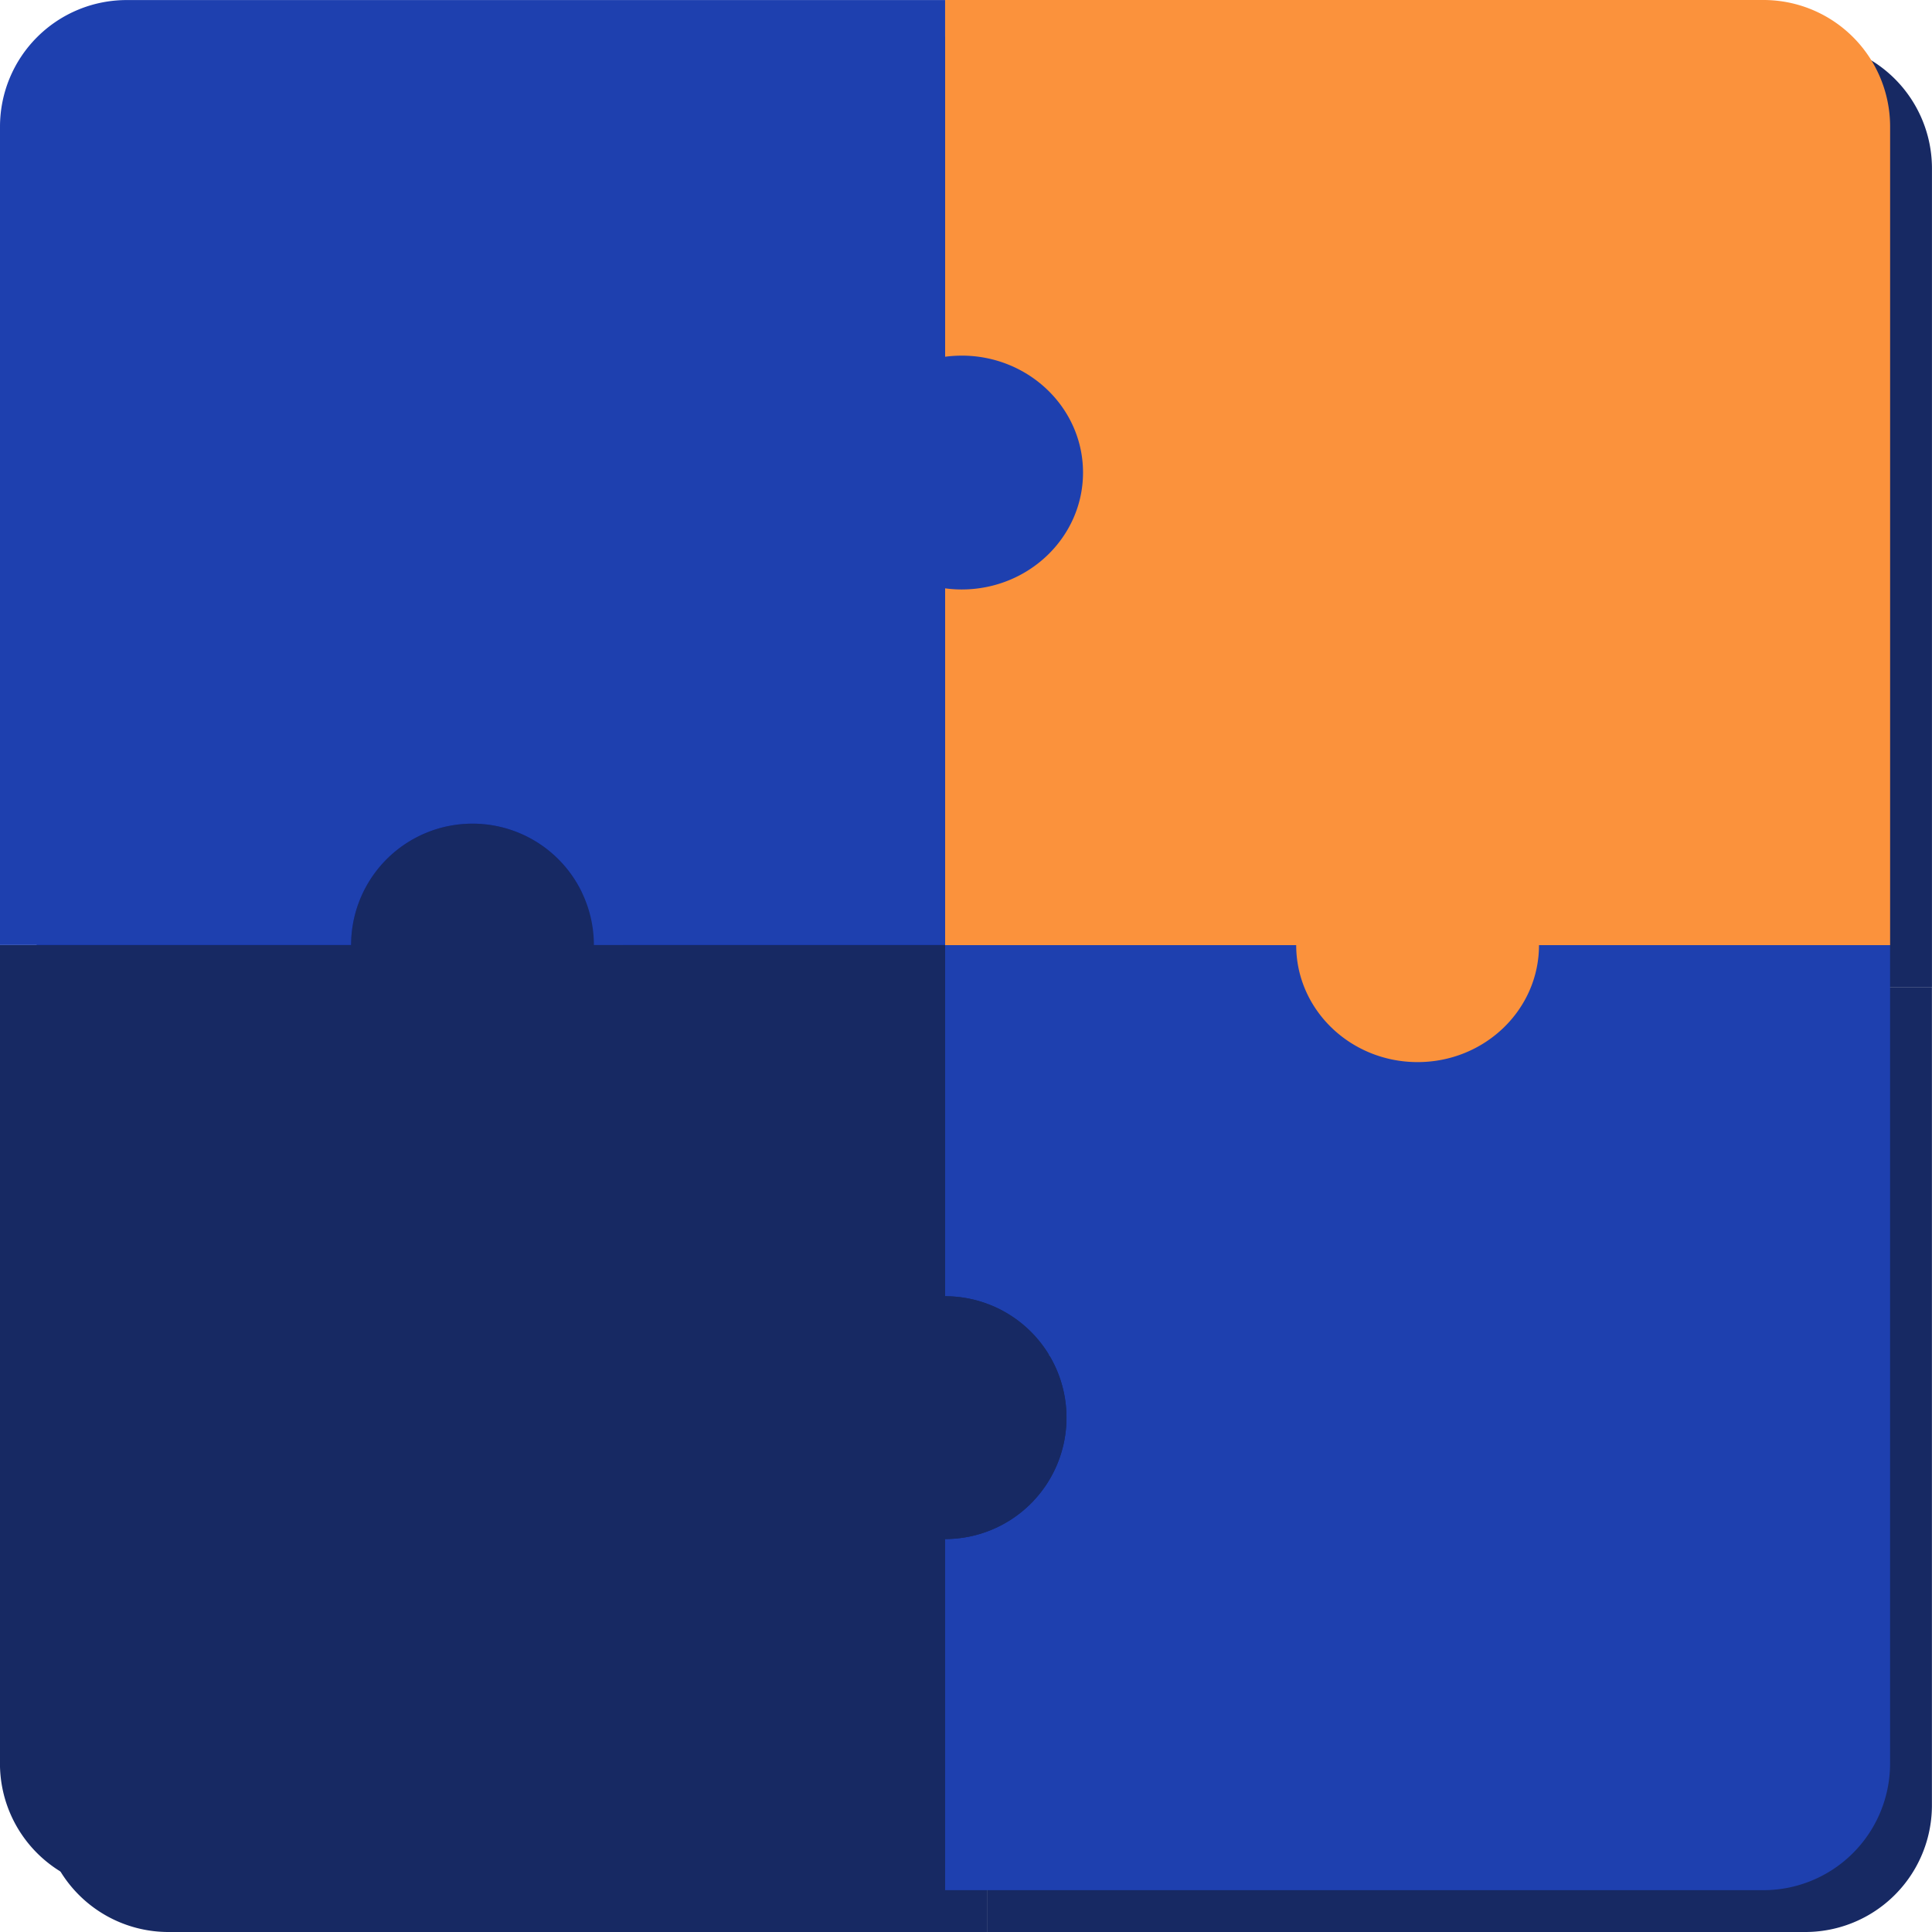 <svg xmlns:xlink="http://www.w3.org/1999/xlink" width="100" height="100" fill="none" xmlns="http://www.w3.org/2000/svg" class="tailwind-hidden dark:block"><path d="M99.996 51.088v42.357A6.555 6.555 0 0 1 93.441 100H51.084V81.827a6.283 6.283 0 0 0 6.284-6.283 6.283 6.283 0 0 0-6.284-6.284V51.087h48.912v.001Z" fill="#172963"></path><path d="M51.084 69.261v-18.18h-18.18a6.283 6.283 0 0 0-6.283-6.283 6.283 6.283 0 0 0-6.284 6.283H2.164v42.364A6.555 6.555 0 0 0 8.72 100h42.364V81.827a6.283 6.283 0 0 0 6.284-6.283 6.283 6.283 0 0 0-6.284-6.284l.001.001Z" fill="#172963"></path><path d="M93.441 2.165H51.084v48.919h18.173v.003c0 3.342 2.813 6.052 6.284 6.052 3.47 0 6.283-2.71 6.283-6.052v-.003h18.174V8.72a6.555 6.555 0 0 0-6.556-6.555Z" fill="#172963"></path><path d="M51.936 20.574c-.289 0-.574.02-.853.057V2.17H8.72a6.555 6.555 0 0 0-6.555 6.555v42.357h18.173a6.283 6.283 0 0 1 6.284-6.283 6.283 6.283 0 0 1 6.284 6.283h18.18V32.62c.279.037.562.058.852.058 3.47 0 6.284-2.71 6.284-6.052 0-3.343-2.813-6.052-6.284-6.052Z" fill="#091363" stroke="#091363" stroke-width="0.541px" stroke-miterlimit="10"></path><path d="M97.83 48.922v42.357a6.556 6.556 0 0 1-6.555 6.556H48.918V79.66a6.283 6.283 0 0 0 6.284-6.283 6.283 6.283 0 0 0-6.284-6.284V48.921h48.913v.001Z" fill="#1E40AF"></path><path d="M48.918 67.095v-18.18h-18.18a6.283 6.283 0 0 0-6.283-6.283 6.283 6.283 0 0 0-6.284 6.284H-.002v42.363a6.555 6.555 0 0 0 6.555 6.555h42.364V79.661a6.283 6.283 0 0 0 6.284-6.283 6.283 6.283 0 0 0-6.284-6.284l.001.001Z" fill="#172963"></path><path d="M91.275 0H48.918v48.919h18.173v.003c0 3.342 2.813 6.052 6.284 6.052 3.47 0 6.283-2.71 6.283-6.052v-.003h18.174V6.555A6.555 6.555 0 0 0 91.276 0Z" fill="#FB923C"></path><path d="M49.772 18.408c-.289 0-.574.02-.853.057V.003H6.555A6.555 6.555 0 0 0 0 6.558v42.357h18.173a6.283 6.283 0 0 1 6.284-6.283 6.283 6.283 0 0 1 6.283 6.283h18.18V30.453c.28.037.563.058.853.058 3.47 0 6.284-2.71 6.284-6.052 0-3.343-2.813-6.052-6.284-6.052Z" fill="#1E40AF"></path></svg>